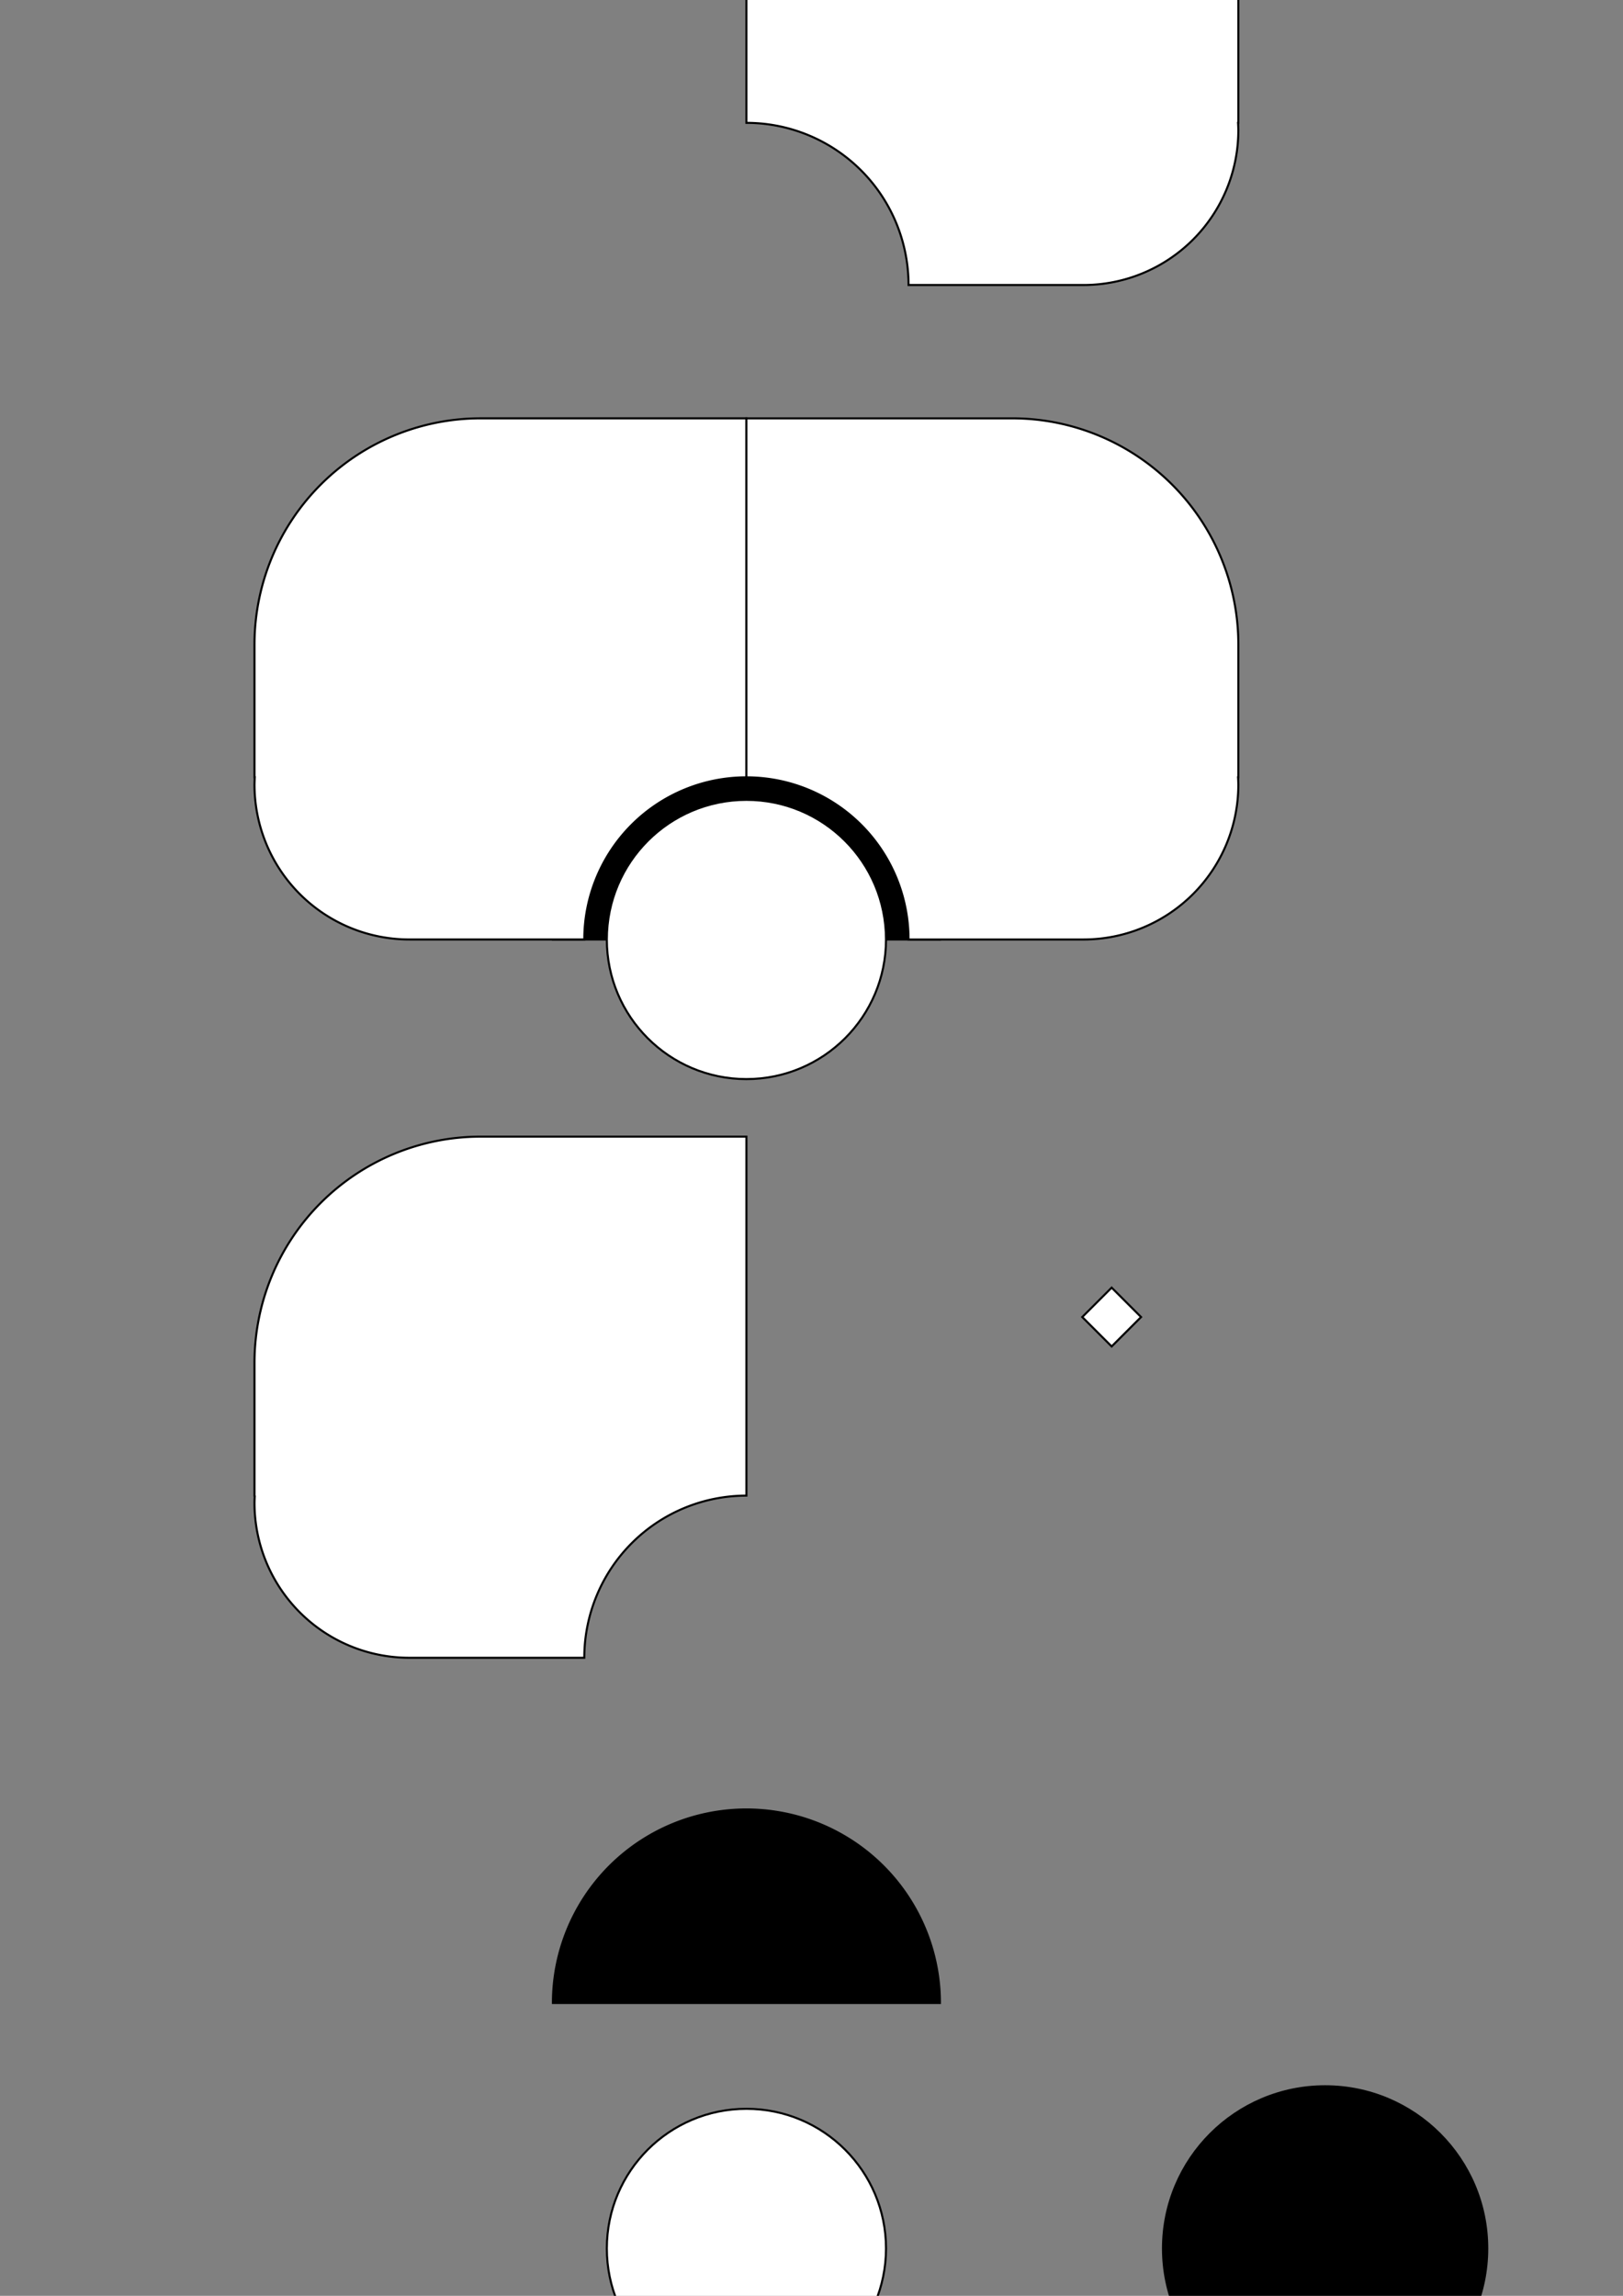 <?xml version="1.0" encoding="UTF-8" standalone="no"?>
<!-- Created with Inkscape (http://www.inkscape.org/) -->

<svg
   width="210mm"
   height="297mm"
   viewBox="0 0 210 297"
   version="1.1"
   id="svg5"
   xml:space="preserve"
   inkscape:version="1.2.1 (9c6d41e410, 2022-07-14)"
   sodipodi:docname="MousePad.svg"
   xmlns:inkscape="http://www.inkscape.org/namespaces/inkscape"
   xmlns:sodipodi="http://sodipodi.sourceforge.net/DTD/sodipodi-0.dtd"
   xmlns="http://www.w3.org/2000/svg"
   xmlns:svg="http://www.w3.org/2000/svg"><rect x="0" y="0" width="210" height="297" fill="#808080" stroke="none"/><sodipodi:namedview
     id="namedview7"
     pagecolor="#ffffff"
     bordercolor="#666666"
     borderopacity="1.0"
     inkscape:pageshadow="2"
     inkscape:pageopacity="0.0"
     inkscape:pagecheckerboard="0"
     inkscape:deskcolor="#d1d1d1"
     inkscape:document-units="mm"
     showgrid="false"
     showguides="true"
     inkscape:zoom="1.4752525"
     inkscape:cx="421.28381"
     inkscape:cy="1022.8757"
     inkscape:window-width="2560"
     inkscape:window-height="1017"
     inkscape:window-x="-8"
     inkscape:window-y="-8"
     inkscape:window-maximized="1"
     inkscape:current-layer="layer1"
     inkscape:showpageshadow="2" /><defs
     id="defs2" /><g
     inkscape:label="Layer 1"
     inkscape:groupmode="layer"
     id="layer1"><path
       id="circle2344"
       style="fill:#000000;fill-opacity:1;stroke:#000000;stroke-width:0.265;stroke-dasharray:none;stroke-opacity:1;stop-color:#000000"
       d="M 96.578,96.498 A 25.037,25.037 0 0 0 71.542,121.537 H 121.617 A 25.037,25.037 0 0 0 96.578,96.498 Z" /><path
       id="path1433"
       style="fill:#ffffff;fill-opacity:1;stroke:#000000;stroke-width:0.265;stroke-dasharray:none;stroke-opacity:1;stop-color:#000000"
       d="M 62.188,54.119 A 29.263,29.263 0 0 0 32.928,83.382 v 17.177 h 0.035 a 20.04,20.04 0 0 0 -0.035,0.938 20.04,20.04 0 0 0 20.039,20.039 h 9.221 13.414 a 20.978,20.978 0 0 1 20.977,-20.977 V 54.119 H 62.19 Z" /><path
       id="path1433-1"
       style="fill:#ffffff;fill-opacity:1;stroke:#000000;stroke-width:0.265;stroke-dasharray:none;stroke-opacity:1;stop-color:#000000"
       d="m 62.188,147.042 a 29.263,29.263 0 0 0 -29.26,29.264 v 17.177 h 0.035 a 20.04,20.04 0 0 0 -0.035,0.938 20.04,20.04 0 0 0 20.039,20.039 h 9.221 13.414 A 20.978,20.978 0 0 1 96.579,193.483 V 147.042 H 62.19 Z"
       inkscape:export-filename="Mousepad_Left.png"
       inkscape:export-xdpi="96"
       inkscape:export-ydpi="96" /><path
       id="path1433-8"
       style="fill:#ffffff;fill-opacity:1;stroke:#000000;stroke-width:0.265;stroke-dasharray:none;stroke-opacity:1;stop-color:#000000"
       d="m 130.97,54.12 a 29.263,29.263 0 0 1 29.26,29.264 v 17.177 h -0.036 a 20.04,20.04 0 0 1 0.036,0.938 20.04,20.04 0 0 1 -20.039,20.039 h -9.221 -13.414 A 20.978,20.978 0 0 0 96.579,100.56 V 54.12 h 34.389 z" /><circle
       style="fill:#ffffff;fill-opacity:1;stroke:#000000;stroke-width:0.265;stroke-dasharray:none;stroke-opacity:1;stop-color:#000000"
       id="circle1583"
       cx="96.579"
       cy="121.536"
       r="18.062" /><circle
       style="fill:#ffffff;fill-opacity:1;stroke:#000000;stroke-width:0.265;stroke-dasharray:none;stroke-opacity:1;stop-color:#000000"
       id="circle3837"
       cx="96.579"
       cy="290.87"
       r="18.062"
       inkscape:export-filename=".\Mousepad_MiddleBall.png"
       inkscape:export-xdpi="96"
       inkscape:export-ydpi="96" /><circle
       style="fill:#000000;fill-opacity:1;stroke:none;stroke-width:0.265;stroke-dasharray:none;stroke-opacity:1;stop-color:#000000"
       id="circle3837-1"
       cx="171.457"
       cy="290.87"
       r="21.111"
       inkscape:export-filename=".\Mousepad_MiddleBall.png"
       inkscape:export-xdpi="96"
       inkscape:export-ydpi="96" /><path
       id="path3839"
       style="fill:#000000;fill-opacity:1;stroke:#000000;stroke-width:0.265;stroke-dasharray:none;stroke-opacity:1;stop-color:#000000"
       d="M 96.578,234.082 A 25.037,25.037 0 0 0 71.542,259.12 H 121.617 A 25.037,25.037 0 0 0 96.578,234.082 Z"
       inkscape:export-filename=".\Crevice.png"
       inkscape:export-xdpi="96"
       inkscape:export-ydpi="96" /><path
       id="path3858"
       style="fill:#ffffff;fill-opacity:1;stroke:#000000;stroke-width:0.265;stroke-dasharray:none;stroke-opacity:1;stop-color:#000000"
       d="m 130.97,-30.547 a 29.263,29.263 0 0 1 29.26,29.264 v 17.177 h -0.036 a 20.04,20.04 0 0 1 0.036,0.938 20.04,20.04 0 0 1 -20.039,20.039 h -9.221 -13.414 A 20.978,20.978 0 0 0 96.579,15.893 v -46.44 h 34.389 z"
       inkscape:export-filename=".\Mousepad_Right.png"
       inkscape:export-xdpi="96"
       inkscape:export-ydpi="96" /><rect
       style="fill:#ffffff;fill-opacity:1;stroke:#000000;stroke-width:0.265;stroke-dasharray:none;stroke-opacity:1;stop-color:#000000"
       id="rect3960"
       width="5.38"
       height="5.38"
       x="219.495"
       y="16.079"
       transform="rotate(45)"
       inkscape:export-filename="MouseDiamond.png"
       inkscape:export-xdpi="96"
       inkscape:export-ydpi="96" /></g></svg>
